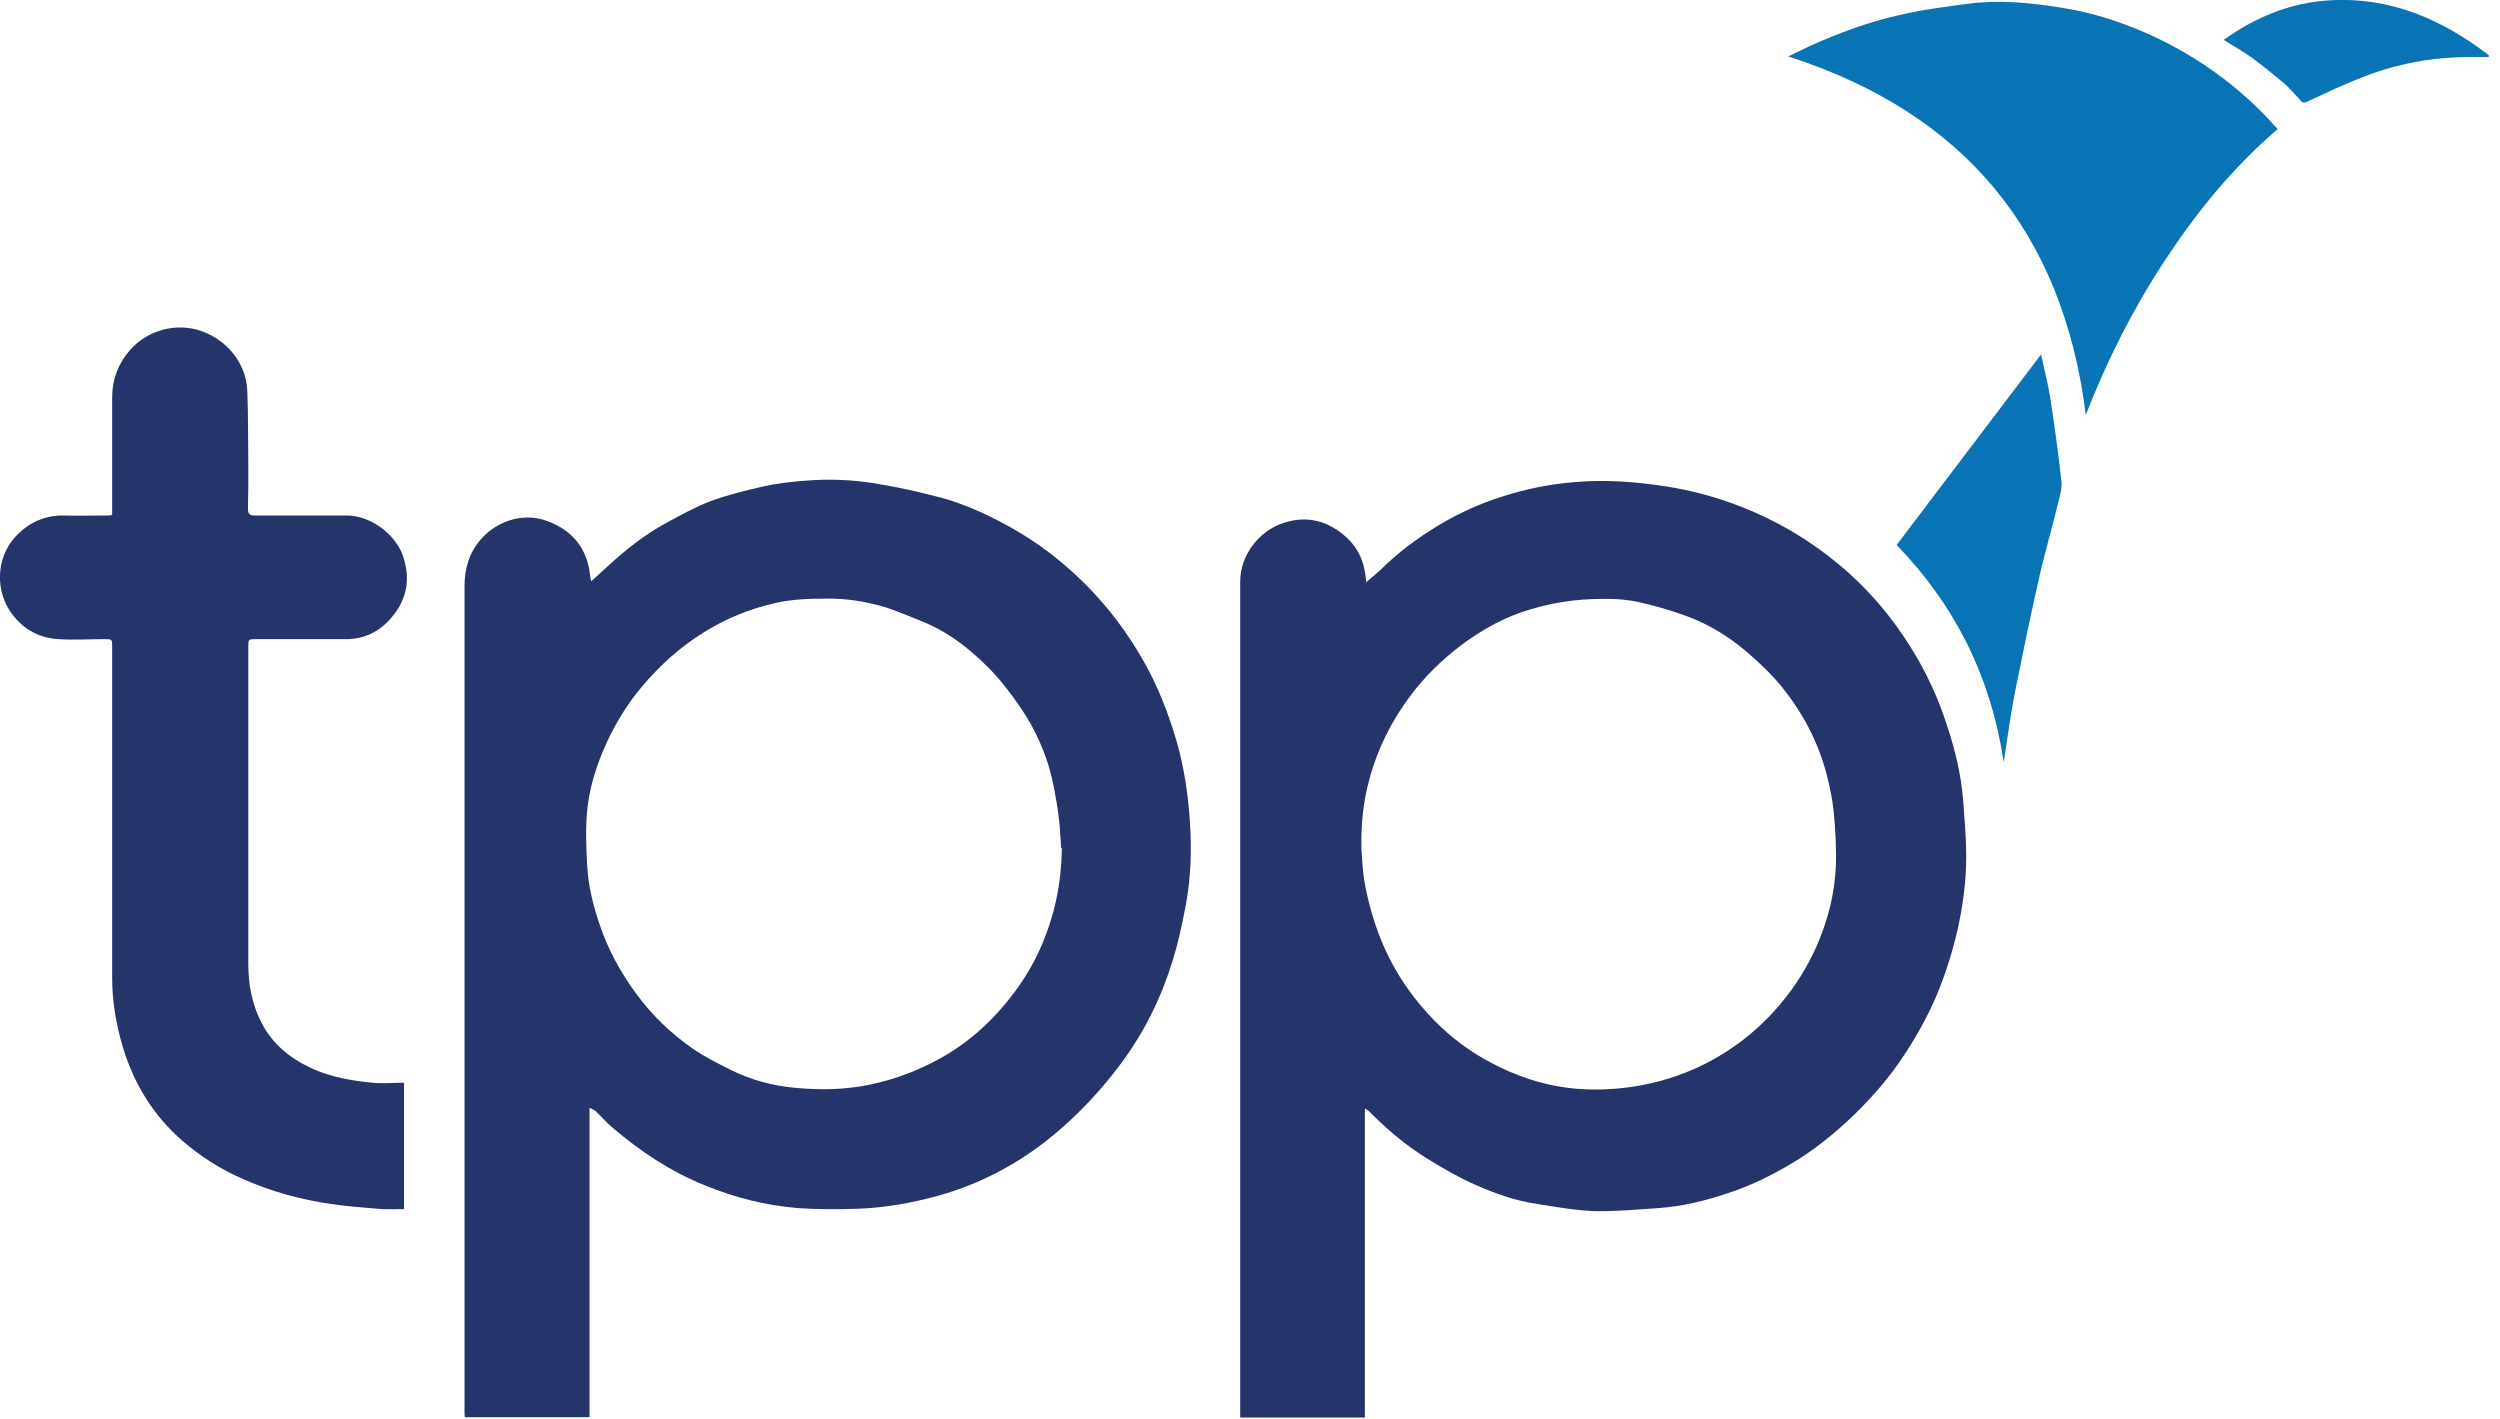 <svg width="74" height="42" viewBox="0 0 74 42" fill="none" xmlns="http://www.w3.org/2000/svg">
<g clip-path="url(#clip0_1132_66745)">
<path d="M17.45 32.789V41.949H13.76C13.76 41.949 13.75 41.879 13.75 41.839C13.75 33.679 13.75 25.509 13.75 17.349C13.75 16.839 13.88 16.379 14.22 15.979C14.67 15.449 15.45 15.149 16.19 15.419C16.95 15.699 17.39 16.239 17.47 17.059C17.47 17.099 17.49 17.139 17.5 17.209C17.67 17.049 17.83 16.909 17.98 16.769C18.52 16.269 19.09 15.819 19.74 15.469C20.16 15.239 20.58 15.009 21.02 14.839C21.53 14.649 22.06 14.519 22.59 14.399C23 14.309 23.42 14.259 23.83 14.229C24.54 14.169 25.26 14.199 25.96 14.319C26.59 14.419 27.23 14.569 27.85 14.729C28.51 14.909 29.14 15.189 29.75 15.519C30.4 15.869 31 16.279 31.55 16.759C32.46 17.539 33.21 18.459 33.81 19.499C34.26 20.269 34.58 21.099 34.83 21.949C35.05 22.719 35.17 23.519 35.22 24.319C35.28 25.149 35.25 25.969 35.1 26.789C34.98 27.429 34.84 28.069 34.63 28.679C34.26 29.809 33.7 30.839 32.96 31.769C32.36 32.529 31.68 33.219 30.92 33.809C29.97 34.539 28.91 35.079 27.75 35.399C26.98 35.609 26.2 35.749 25.4 35.779C24.8 35.799 24.2 35.799 23.61 35.759C22.66 35.679 21.75 35.449 20.87 35.089C19.85 34.679 18.95 34.079 18.12 33.369C17.94 33.219 17.79 33.039 17.62 32.879C17.58 32.849 17.53 32.829 17.45 32.789ZM31.41 25.099C31.39 24.829 31.38 24.549 31.35 24.279C31.31 23.929 31.25 23.579 31.18 23.239C31.07 22.659 30.86 22.099 30.59 21.579C30.35 21.129 30.06 20.709 29.74 20.309C29.46 19.949 29.13 19.619 28.78 19.319C28.35 18.949 27.87 18.629 27.33 18.409C26.91 18.239 26.48 18.049 26.05 17.929C25.56 17.799 25.06 17.719 24.55 17.719C24 17.719 23.45 17.729 22.91 17.859C22.17 18.029 21.47 18.319 20.83 18.719C20.15 19.139 19.56 19.669 19.04 20.279C18.53 20.869 18.14 21.539 17.84 22.249C17.61 22.809 17.44 23.389 17.38 23.989C17.33 24.529 17.35 25.069 17.38 25.609C17.41 26.199 17.55 26.779 17.74 27.339C17.99 28.099 18.37 28.789 18.85 29.439C19.31 30.059 19.86 30.589 20.49 31.029C20.85 31.279 21.25 31.479 21.65 31.679C22.24 31.969 22.87 32.139 23.53 32.199C24.26 32.269 25 32.259 25.73 32.109C26.55 31.939 27.31 31.639 28.02 31.219C28.69 30.819 29.26 30.309 29.76 29.709C30.17 29.219 30.52 28.679 30.78 28.099C31.21 27.149 31.42 26.149 31.43 25.099H31.41Z" fill="#25346A"/>
<path d="M40.46 17.22C40.6 17.09 40.72 17 40.83 16.9C41.36 16.37 41.95 15.93 42.58 15.55C43.18 15.19 43.82 14.9 44.49 14.69C45.18 14.47 45.88 14.33 46.61 14.27C47.52 14.19 48.43 14.26 49.33 14.4C50.09 14.52 50.83 14.72 51.54 15C52.59 15.41 53.54 15.97 54.41 16.69C55.27 17.4 55.98 18.23 56.57 19.18C57.02 19.9 57.37 20.66 57.63 21.47C57.87 22.19 58.05 22.93 58.11 23.69C58.15 24.24 58.2 24.8 58.2 25.35C58.2 26.1 58.1 26.84 57.93 27.58C57.78 28.22 57.58 28.84 57.33 29.45C57.06 30.08 56.73 30.68 56.35 31.25C55.93 31.89 55.43 32.46 54.89 32.99C54.31 33.55 53.68 34.06 52.98 34.47C52.4 34.81 51.81 35.1 51.17 35.31C50.49 35.54 49.8 35.71 49.09 35.76C48.47 35.8 47.84 35.86 47.22 35.85C46.65 35.83 46.08 35.73 45.52 35.64C44.87 35.55 44.26 35.33 43.67 35.07C43.17 34.85 42.69 34.57 42.22 34.28C41.6 33.89 41.04 33.42 40.53 32.9C40.5 32.87 40.47 32.85 40.4 32.81V41.99H36.71C36.71 41.92 36.71 41.86 36.71 41.8C36.71 33.6 36.71 25.41 36.71 17.21C36.71 16.45 37.25 15.72 37.99 15.48C38.71 15.24 39.33 15.43 39.86 15.91C40.19 16.21 40.37 16.6 40.42 17.05C40.42 17.11 40.44 17.16 40.45 17.26L40.46 17.22ZM40.3 25.16C40.32 25.41 40.33 25.73 40.38 26.05C40.5 26.75 40.7 27.43 40.99 28.08C41.35 28.88 41.85 29.59 42.46 30.21C42.95 30.71 43.51 31.13 44.14 31.46C44.86 31.84 45.61 32.1 46.41 32.2C47.04 32.28 47.68 32.26 48.31 32.17C49.04 32.06 49.73 31.85 50.39 31.53C51.28 31.09 52.05 30.49 52.69 29.73C53.14 29.2 53.5 28.62 53.78 27.99C54.1 27.25 54.3 26.48 54.34 25.67C54.36 25.13 54.33 24.59 54.28 24.05C54.24 23.66 54.16 23.27 54.06 22.89C53.81 21.95 53.36 21.1 52.75 20.34C52.44 19.96 52.08 19.62 51.71 19.3C51.18 18.85 50.59 18.48 49.93 18.24C49.53 18.09 49.12 17.97 48.71 17.87C48.4 17.79 48.08 17.74 47.76 17.73C47.35 17.72 46.94 17.73 46.53 17.78C46.12 17.83 45.72 17.91 45.32 18.03C44.57 18.25 43.89 18.62 43.26 19.09C42.69 19.52 42.18 20.02 41.75 20.59C41.19 21.34 40.77 22.17 40.53 23.08C40.35 23.74 40.28 24.41 40.3 25.17V25.16Z" fill="#25346A"/>
<path d="M11.96 32.039V35.789C11.73 35.789 11.51 35.799 11.29 35.789C10.79 35.749 10.29 35.709 9.8 35.639C8.9 35.509 8.03 35.269 7.19 34.899C6.53 34.609 5.93 34.229 5.39 33.759C4.54 33.019 3.97 32.089 3.64 31.009C3.44 30.339 3.32 29.649 3.32 28.959C3.32 25.689 3.32 22.419 3.32 19.149C3.32 18.919 3.32 18.919 3.09 18.919C2.64 18.919 2.18 18.949 1.73 18.919C1.1 18.879 0.61 18.579 0.27 18.049C-0.17 17.339 -0.07 16.389 0.53 15.809C0.91 15.439 1.36 15.249 1.9 15.259C2.33 15.269 2.77 15.259 3.2 15.259C3.24 15.259 3.27 15.259 3.32 15.239C3.32 15.189 3.32 15.139 3.32 15.089C3.32 13.979 3.32 12.869 3.32 11.759C3.32 11.229 3.5 10.759 3.85 10.359C4.37 9.769 5.22 9.539 5.96 9.799C6.72 10.069 7.28 10.739 7.32 11.559C7.35 12.319 7.34 13.069 7.35 13.829C7.35 14.239 7.35 14.649 7.34 15.059C7.34 15.199 7.38 15.259 7.53 15.259C8.44 15.259 9.36 15.259 10.27 15.259C10.94 15.259 11.67 15.779 11.91 16.409C12.19 17.169 12.03 17.829 11.48 18.399C11.16 18.729 10.75 18.909 10.29 18.919C9.39 18.919 8.48 18.919 7.58 18.919C7.35 18.919 7.35 18.919 7.35 19.149C7.35 22.279 7.35 25.409 7.35 28.539C7.35 29.149 7.46 29.739 7.75 30.289C8.08 30.929 8.62 31.349 9.26 31.639C9.82 31.889 10.42 31.989 11.02 32.049C11.33 32.079 11.64 32.049 11.97 32.049L11.96 32.039Z" fill="#25346A"/>
<path d="M52.91 1.68C53.15 1.57 53.38 1.45 53.62 1.34C54.45 0.97 55.31 0.65 56.2 0.45C56.88 0.29 57.57 0.2 58.26 0.11C59.19 -0.01 60.11 0.08 61.03 0.23C61.73 0.34 62.41 0.53 63.07 0.79C63.75 1.05 64.41 1.39 65.03 1.78C65.74 2.23 66.4 2.76 66.99 3.36C67.14 3.51 67.27 3.67 67.42 3.82C66.09 4.96 65.02 6.28 64.08 7.71C63.14 9.14 62.37 10.66 61.74 12.28C61.06 6.85 58.12 3.34 52.93 1.67L52.91 1.68Z" fill="#0874B6"/>
<path d="M60.41 10.471C60.5 10.891 60.61 11.311 60.68 11.731C60.81 12.571 60.93 13.421 61.02 14.271C61.04 14.481 60.96 14.711 60.91 14.931C60.72 15.711 60.49 16.481 60.32 17.271C60.07 18.381 59.84 19.501 59.62 20.611C59.51 21.191 59.43 21.781 59.34 22.371C59.34 22.431 59.32 22.481 59.31 22.561C58.94 20.071 57.89 17.941 56.14 16.131L60.43 10.471H60.41Z" fill="#0874B6"/>
<path d="M73.64 1.69C73.45 1.69 73.25 1.69 73.06 1.69C71.99 1.69 70.94 1.89 69.94 2.28C69.37 2.5 68.83 2.76 68.27 3.02C68.15 3.07 68.11 2.99 68.06 2.93C67.9 2.77 67.76 2.59 67.59 2.45C67.28 2.19 66.96 1.93 66.63 1.69C66.38 1.51 66.1 1.36 65.82 1.18C66.76 0.51 67.79 0.08 68.95 0.01C70.74 -0.1 72.26 0.56 73.65 1.62C73.67 1.64 73.71 1.68 73.64 1.68V1.69Z" fill="#0874B6"/>
</g>
<defs>
<clipPath id="clip0_1132_66745">
<rect width="73.68" height="41.96" fill="white"/>
</clipPath>
</defs>
</svg>
